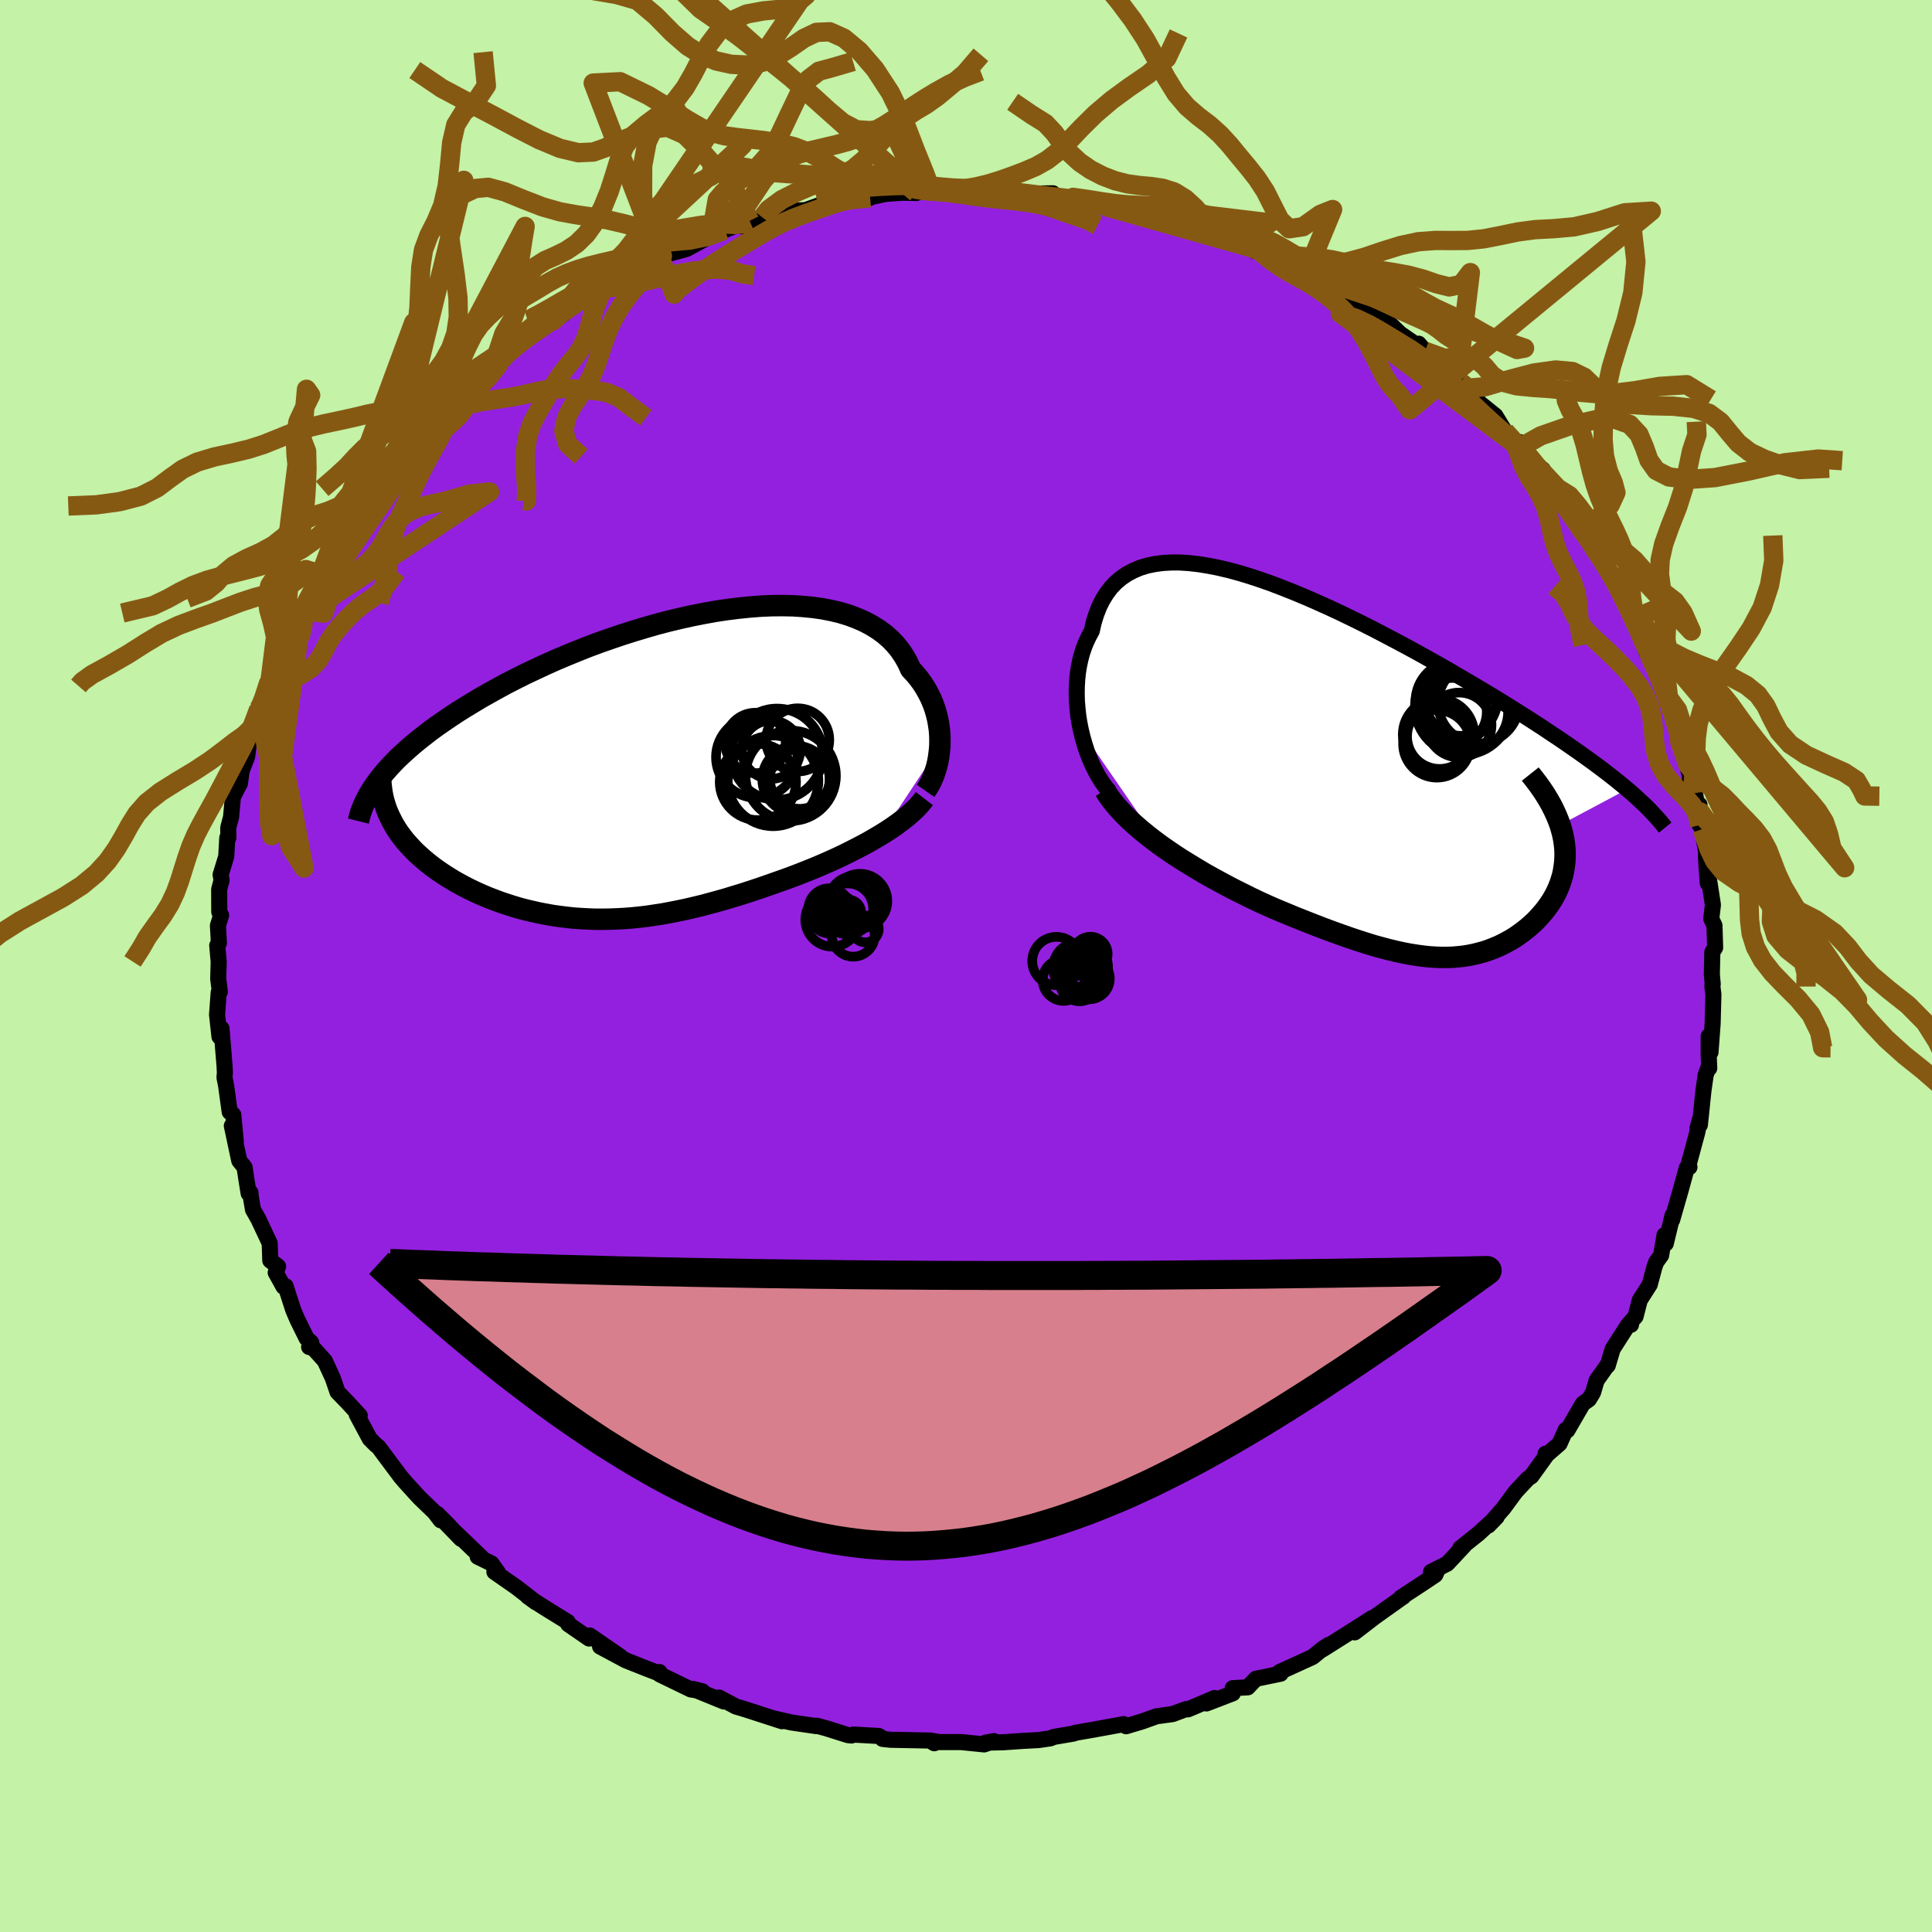 <svg xmlns="http://www.w3.org/2000/svg" width="500" height="500" viewBox="-100 -100 200 200"><defs><clipPath id="c"><path d="m30.45-2.06.01-.56-.01-.56-.04-.56-.08-.56-.1-.57-.14-.56-.16-.55-.2-.55-.23-.54-.27-.53-.29-.52-.33-.51-.36-.49-.39-.47-.43-.46-.31-.69-.37-.65-.42-.63-.48-.59-.53-.55-.58-.51-.64-.47-.69-.43-.73-.39-.79-.35-.83-.31-.87-.27-.92-.22-.96-.19-.99-.14-1.03-.1-1.05-.07-1.09-.02-1.11.01-1.14.05-1.16.09-1.17.12-1.19.15-1.2.18-1.21.22-1.21.24-1.22.27-1.21.29-1.22.32-1.21.35-1.2.36-1.19.38-1.18.4-1.17.41-1.15.43-1.13.45-1.1.45-1.09.46-1.07.48-1.03.48-1.02.48-.98.49-.96.49-.92.5-.9.5-.87.49-.83.5-.81.49-.78.49-.74.49-.72.49-.69.48-.66.48-.63.49-.61.48-.57.47-.55.48-.52.47-.49.46-.46.47-.43.46-.4.45-.38.46-.35.44 1.19 3.78.21.42.22.41.25.41.27.41.29.39.31.4.33.38.35.38.36.38.39.36.4.36.42.36.43.34.45.34.47.33.49.33.51.32.52.32.54.3.56.3.57.29.59.28.6.27.62.26.62.24.64.24.65.22.66.21.67.2.68.18.69.16.7.16.7.13.71.13.72.1.72.09.73.08.74.05.74.04.74.03h.76l.75-.01.77-.03.77-.04.77-.06.78-.08.78-.09.79-.12.8-.12.8-.15.81-.16.81-.17.82-.19.83-.2.83-.22.84-.23.85-.24.85-.26.86-.26.86-.28.87-.29.87-.3.88-.31.88-.31.71-.26.71-.27.71-.28.7-.28.7-.29.69-.3.68-.3.68-.31.66-.32.66-.33.65-.33.63-.33.62-.34.6-.35.59-.35"/></clipPath><clipPath id="b"><path d="m-29.68-4.11-.15-.75-.12-.75-.08-.76-.06-.74-.02-.75.01-.73.04-.72.07-.7.11-.69.14-.67.17-.65.21-.63.24-.6.27-.57.3-.55.2-.89.26-.83.3-.78.36-.72.41-.66.45-.6.51-.54.56-.47.6-.41.66-.35.69-.29.75-.23.78-.16.83-.11.87-.05h.9l.94.06.97.11 1 .16 1.03.2 1.06.25 1.08.29 1.1.33 1.12.37 1.14.4 1.15.44 1.16.46 1.18.49 1.17.51 1.18.53 1.19.55 1.18.57 1.18.58 1.17.59 1.17.61 1.16.61 1.14.61 1.14.62 1.11.62 1.11.62 1.08.62 1.06.62 1.04.61 1.02.6 1 .6.97.59.95.59.93.58.89.56.87.56.85.55.82.55.8.53.78.53.75.52.73.51.7.5.68.49.66.49.62.47.61.47.58.46.55.45.53.44-6.95 3.7.15.51.13.5.1.49.07.49.05.48.02.48-.01.47-.03.47-.06.46-.07.45-.1.45-.13.43-.14.43-.17.42-.19.42-.21.41-.23.4-.26.4-.27.38-.29.38-.32.37-.33.37-.34.35-.36.33-.38.33-.39.31-.41.3-.41.29-.43.27-.45.25-.45.24-.46.22-.48.2-.49.19-.5.17-.51.14-.52.13-.53.11-.55.09-.56.06-.57.05-.59.02h-.6l-.62-.02-.63-.04-.65-.07-.67-.09-.69-.11-.7-.13-.73-.16-.75-.18-.76-.2-.8-.22-.81-.25-.84-.27-.87-.29-.88-.31-.92-.33-.94-.35-.96-.37-.99-.39-1.01-.4-1.03-.43-1.06-.44-.79-.35-.79-.36-.8-.38-.8-.4-.81-.4-.81-.42-.8-.43-.81-.44-.8-.45-.79-.47-.79-.48-.78-.48-.77-.5-.75-.51-.74-.52"/></clipPath><filter id="a"><feTurbulence baseFrequency=".05" numOctaves="3" result="noise" type="noise"/><feDisplacementMap in="SourceGraphic" in2="noise" scale="2"/></filter></defs><rect width="100%" height="100%" x="-100" y="-100" fill="#C4F2A6"/><path fill="#9420DF" stroke="#000" stroke-linejoin="round" stroke-width="1.667" d="m77.21.87.09 1.02-.04.2.11.84-.08 3.04-.22 2.96-.19-1.66v1.89l.06 1.42-.09-.08-.28.79-.23 1.61-.37 3.55-.25.38.22-.85-.24 1.25-.91 3.38.1.21-.27.07-.67 2.43-.85 2.96.04-.45-.7 2.9-.13-.87-.35 2.09-.51.7-.18.5-.49 1.83-1.03 1.61-.44 1.7-.63.7.16.15-.35.09-1.55 2.42-.51 1.71.05-.15-1.2 1.69-.37 1.26-.43.7-.63.45-1.6 2.76-.16-.06-.65 1.44-1.3 1.13-.15-.09.07.2-1.54 2.14-.34.22-1.29 1.38-1.25 1.7-1.56 1.79.86-.89-1.9 1.74-1.88 1.5.39-.25-1.73 1.85-1.68.85.65-.16-.21.47-1.48.99-2.08 1.36.24-.08-.03.01-2.91 2.07-2.08 1.6 1.79-1.48-1.89 1.21-3.25 2.05.65-.48-.57.36-1.09.89-3.36 1.53-.06.03.11.17-2.57.53-.83.88-1.56.09.01.53-2.73 1.05.83-.56-1.86.8-.88.37-.22-.02-1.37.51-1.67.23-1.54.55-1.61.48-.25-.22-.36.07-2.8.51-1.79.31-.25.09-2.01.34-.37.15-1.22.18-1.52.08-2.17.15-1.81.04.88-.16-1.02.34-2.37-.24h-2.99l.2.12.28-.16-.7-.12-4.12-.08-.82-.09.11.01-.49-.31-2.65-.15-.18.1-.37-.04-2.25-.71-.96-.26-.04.04-2.61-.38-1.75-.4.78.27-3.17-1.03-.98-.31-.62-.18-1.74-.93.5.41-3.19-1.3.97.25-1.21-.2-3.22-1.56-.02-.24.14.21-1.61-.62-2.01-.8-2.67-1.43 2.07 1.02-3.15-2.17-.06.32-2.16-1.49-.04-.22-2.33-1.44-1.02-.65-.81-.57.85.62-2.02-1.57-2.27-1.58.38.08-.69-.96-1.42-.69.39.07-3.66-3.51 1.54 1.59-1.28-1.4-1.17-1.18.35.66-.64-.84-1.56-1.5-1.43-1.57-.49-.57-.83-1.11-1.49-2-.28-.22-.62-.62-1.35-2.52.31.11-1.29-1.4-1.01-1.04-.48-1.41-.83-1.81-1.19-1.32-.44-.12.21-.47-.47-.43-.95-1.92-.43-1-.8-2.48-.21.06-.81-1.46.25-.64-.81-.61-.06-1.79-1.18-2.51-.55-.97-.24-1.39-.02-.37-.19.08-.31-1.94-.11-.76-.55-.68-.77-3.62.41 1.62-.26-2.76-.37-.29-.37-2.7-.17-.87.04-.5-.03-.64-.32-3.93-.21.85-.25-2.28.17-2.31.12-.05-.17-1.35.05-1.75-.15-1.71.17-.25-.1-1.8.33-1.07-.19-.35-.01-2.33.25-.95-.1-.57.58-1.88.11-1.95h.11l-.01-1.04.29-1.1.19-2.08.73-1.41.17-1.28.57-1.46.23-1.76.33-.63-.29.93.94-3.51.63-1.01.37-1.62.24-.86 1.01-1.97.27-.87.14-.35.73-1.56.25-.79.88-1.15.13-.25.96-1.61 1-2.48-.2.58.24-.65 2.13-3.45-.26.89 1.64-2.7-1.11 1.3 1.17-1.54 1.48-2.19.02-.12 1.33-1.33 1.51-2.33-.55.92 1.05-1.09.61-1.12 1.64-1.66 1.04-.75.65-.7-.76.35 1.91-1.46.33-.84 1.1-1.12 1.72-1.05 2.27-1.89-.63.47-.7.55 2.83-2.87 1.5-.82-.72.63 2.65-1.68 1.1-.72-.17-.38.99-.52.62-.39 2.63-1.48.27-.22.55-.19.86-.7 3.03-1.28.96-.7.51-.26-.07.14.34-.13 2.17-.59 2.42-1.32 1.54-.63-.16.03 1.58-.59.34.16.8-.56 1.32-.36-.06.26 2.93-.95 1.58-.05 1.31-.47 1.95-.58-.39.19 1.25-.25 2.58-.17-.41.02 2.05-.43 1.71-.12 1.45.03-.06-.39 1.15.25.45-.04 1.97-.06 1.47-.06 1.46-.23 1.91.22-.1-.02 1.22-.03 1.78.43L9-79.99l.05.12-.6-.07 1.71.38.93-.01 2 .24.94.37 1.62-.02 2.52.89-.33-.23.07.29 2.41.26 2.56.75-.1.38 1.6-.02.65.71 1.12.33.09-.05 3.21 1.22.43.43.42-.04 1.5.98 1.69.86.01-.16 1.78.71-.12.13 1.87 1.2 2.4 1.27-.5.07.6.08 2.12.89.7.44 1.61 1.18.97.94 1.46 1.01.76.51-.29-.47.66.78 1.83 1.79.92.91.92.48.36.8 1.5 1.22-.16-.07 1.91 1.54.98 1.6 1.03.94.51.78.01-.58 1.78 2.48.59.34.26.64.45.79 1.98 2.53.33.7.95 1.12-.31-.25.62 1.12 2.2 3.27-.52-.85.47.82 1.35 1.61.03.98.66 1.17 1.07 1.75-.48-.67.99 1.86.67 2.3.63.9.88 2.27.1-.76.78 3.14-.38-1.2.85 1.88.6 2.83.05-.6-.06.77 1.1 3.67-.06.53.55 1.19.33 1.85.14-.65.03 2.12.44.38-.19.03.58 3.37-.2-.62.19 2.84.07-.79.47 3.04-.17 1.44.33.7.07 2.29-.29.46-.05 2.31.09 1.02" filter="url(#a)"/><path fill="#fff" d="m-29.68-4.11-.15-.75-.12-.75-.08-.76-.06-.74-.02-.75.01-.73.04-.72.07-.7.11-.69.14-.67.17-.65.21-.63.24-.6.27-.57.3-.55.2-.89.26-.83.3-.78.36-.72.41-.66.45-.6.51-.54.56-.47.6-.41.66-.35.69-.29.75-.23.78-.16.83-.11.87-.05h.9l.94.06.97.11 1 .16 1.03.2 1.06.25 1.08.29 1.1.33 1.12.37 1.14.4 1.15.44 1.16.46 1.18.49 1.17.51 1.18.53 1.19.55 1.18.57 1.18.58 1.17.59 1.17.61 1.16.61 1.14.61 1.14.62 1.11.62 1.11.62 1.08.62 1.06.62 1.04.61 1.02.6 1 .6.97.59.95.59.93.58.89.56.87.56.85.55.82.55.8.53.78.53.75.52.73.51.7.5.68.49.66.49.62.47.61.47.58.46.55.45.53.44-6.95 3.7.15.51.13.5.1.49.07.49.05.48.02.48-.01.47-.03.47-.06.46-.07.45-.1.45-.13.43-.14.43-.17.42-.19.42-.21.41-.23.4-.26.4-.27.38-.29.38-.32.37-.33.37-.34.35-.36.33-.38.33-.39.31-.41.3-.41.29-.43.27-.45.25-.45.24-.46.22-.48.2-.49.19-.5.17-.51.14-.52.13-.53.11-.55.09-.56.06-.57.05-.59.02h-.6l-.62-.02-.63-.04-.65-.07-.67-.09-.69-.11-.7-.13-.73-.16-.75-.18-.76-.2-.8-.22-.81-.25-.84-.27-.87-.29-.88-.31-.92-.33-.94-.35-.96-.37-.99-.39-1.01-.4-1.03-.43-1.06-.44-.79-.35-.79-.36-.8-.38-.8-.4-.81-.4-.81-.42-.8-.43-.81-.44-.8-.45-.79-.47-.79-.48-.78-.48-.77-.5-.75-.51-.74-.52" filter="url(#a)" transform="translate(41.57 -20.31)"/><path fill="#fff" d="m30.45-2.06.01-.56-.01-.56-.04-.56-.08-.56-.1-.57-.14-.56-.16-.55-.2-.55-.23-.54-.27-.53-.29-.52-.33-.51-.36-.49-.39-.47-.43-.46-.31-.69-.37-.65-.42-.63-.48-.59-.53-.55-.58-.51-.64-.47-.69-.43-.73-.39-.79-.35-.83-.31-.87-.27-.92-.22-.96-.19-.99-.14-1.03-.1-1.05-.07-1.09-.02-1.11.01-1.14.05-1.16.09-1.17.12-1.19.15-1.2.18-1.21.22-1.21.24-1.22.27-1.21.29-1.22.32-1.21.35-1.2.36-1.19.38-1.18.4-1.17.41-1.15.43-1.13.45-1.1.45-1.09.46-1.07.48-1.03.48-1.02.48-.98.49-.96.49-.92.5-.9.5-.87.49-.83.5-.81.49-.78.49-.74.49-.72.49-.69.48-.66.48-.63.49-.61.48-.57.47-.55.48-.52.47-.49.46-.46.47-.43.46-.4.45-.38.46-.35.44 1.19 3.78.21.42.22.41.25.41.27.41.29.39.31.4.33.38.35.38.36.38.39.36.4.36.42.36.43.34.45.34.47.33.49.33.51.32.52.32.54.3.56.3.57.29.59.28.6.27.62.26.62.24.64.24.65.22.66.21.67.2.68.18.69.16.7.16.7.13.71.13.72.1.72.09.73.08.74.05.74.04.74.03h.76l.75-.01.77-.03.77-.04.77-.06.78-.08.78-.09.79-.12.8-.12.8-.15.81-.16.81-.17.82-.19.83-.2.83-.22.84-.23.85-.24.85-.26.86-.26.86-.28.87-.29.87-.3.88-.31.88-.31.71-.26.71-.27.71-.28.7-.28.7-.29.69-.3.68-.3.68-.31.66-.32.66-.33.65-.33.63-.33.62-.34.6-.35.59-.35" filter="url(#a)" transform="translate(-33.16 -20.68)"/><g fill="none" stroke="#000" transform="translate(41.57 -20.31)"><path stroke-linejoin="round" stroke-width="1.667" d="m-26.68 2.31-.41-.48-.39-.54-.36-.57-.34-.62-.32-.64-.29-.68-.27-.7-.23-.72-.21-.73-.18-.74-.15-.75-.12-.75-.08-.76-.06-.74-.02-.75.01-.73.04-.72.07-.7.11-.69.14-.67.17-.65.21-.63.24-.6.27-.57.3-.55.2-.89.26-.83.3-.78.36-.72.41-.66.45-.6.51-.54.56-.47.6-.41.66-.35.69-.29.75-.23.78-.16.83-.11.87-.05h.9l.94.06.97.11 1 .16 1.03.2 1.06.25 1.08.29 1.1.33 1.12.37 1.14.4 1.15.44 1.16.46 1.18.49 1.17.51 1.18.53 1.19.55 1.18.57 1.18.58 1.17.59 1.17.61 1.16.61 1.14.61 1.14.62 1.11.62 1.11.62 1.08.62 1.06.62 1.04.61 1.02.6 1 .6.97.59.95.59.93.58.89.56.87.56.85.55.82.55.8.53.78.53.75.52.73.51.7.5.68.49.66.49.62.47.61.47.58.46.55.45.53.44.5.43.48.43.45.42.43.4.4.4.38.4.35.38.34.38.31.37.29.36" filter="url(#a)"/><path stroke-linejoin="round" stroke-width="2.222" d="m-27.2 2.11.38.6.44.59.49.59.53.58.56.57.61.56.64.56.67.55.69.54.71.53.74.52.75.51.77.5.78.48.79.48.79.47.8.45.81.44.8.43.81.42.81.4.8.4.8.38.79.36.79.35 1.06.44 1.03.43 1.01.4.99.39.96.37.94.35.92.33.88.31.87.29.84.27.81.25.8.22.76.2.75.18.73.16.7.13.69.11.67.09.65.07.63.04.62.02h.6l.59-.02.57-.05.56-.06.55-.09.53-.11.52-.13.51-.14.5-.17.49-.19.48-.2.46-.22.45-.24.45-.25.43-.27.41-.29.41-.3.39-.31.38-.33.36-.33.34-.35.33-.37.32-.37.29-.38.27-.38.26-.4.23-.4.21-.41.19-.42.17-.42.14-.43.13-.43.1-.45.07-.45.06-.46.03-.47.01-.47-.02-.48-.05-.48-.07-.49-.1-.49-.13-.5-.15-.51-.19-.51-.21-.51-.24-.52-.26-.52-.3-.53-.32-.53-.35-.53-.38-.54-.41-.54-.43-.54" filter="url(#a)"/><circle cx="10.386" cy="-6.014" r="4.168" clip-path="url(#b)" filter="url(#a)"/><circle cx="7.171" cy="-2.684" r="3.492" clip-path="url(#b)" filter="url(#a)"/><circle cx="7.456" cy="-3.459" r="3.37" clip-path="url(#b)" filter="url(#a)"/><circle cx="9.886" cy="-6.534" r="4.978" clip-path="url(#b)" filter="url(#a)"/><circle cx="9.681" cy="-7.269" r="3.756" clip-path="url(#b)" filter="url(#a)"/><circle cx="11.491" cy="-6.914" r="4.186" clip-path="url(#b)" filter="url(#a)"/><circle cx="9.131" cy="-7.094" r="4.162" clip-path="url(#b)" filter="url(#a)"/><circle cx="9.476" cy="-4.639" r="3.356" clip-path="url(#b)" filter="url(#a)"/><circle cx="7.341" cy="-3.654" r="3.694" clip-path="url(#b)" filter="url(#a)"/><circle cx="8.821" cy="-5.989" r="3.522" clip-path="url(#b)" filter="url(#a)"/></g><g fill="none" stroke="#000" transform="translate(-33.16 -20.68)"><path stroke-linejoin="round" stroke-width="2.222" d="m28.97 2.55.23-.33.22-.38.2-.41.19-.43.16-.47.15-.48.12-.51.09-.52.07-.54.05-.54.01-.56-.01-.56-.04-.56-.08-.56-.1-.57-.14-.56-.16-.55-.2-.55-.23-.54-.27-.53-.29-.52-.33-.51-.36-.49-.39-.47-.43-.46-.31-.69-.37-.65-.42-.63-.48-.59-.53-.55-.58-.51-.64-.47-.69-.43-.73-.39-.79-.35-.83-.31-.87-.27-.92-.22-.96-.19-.99-.14-1.03-.1-1.05-.07-1.09-.02-1.11.01-1.14.05-1.16.09-1.17.12-1.19.15-1.2.18-1.21.22-1.21.24-1.22.27-1.21.29-1.22.32-1.21.35-1.2.36-1.19.38-1.18.4-1.17.41-1.15.43-1.13.45-1.1.45-1.09.46-1.07.48-1.03.48-1.02.48-.98.49-.96.49-.92.5-.9.5-.87.49-.83.5-.81.49-.78.49-.74.49-.72.49-.69.48-.66.48-.63.49-.61.48-.57.47-.55.48-.52.47-.49.46-.46.47-.43.46-.4.45-.38.46-.35.44-.32.45-.3.43-.27.44-.24.43-.21.42-.2.42-.16.41-.15.41-.11.41-.1.4" filter="url(#a)"/><path stroke-linejoin="round" stroke-width="2.222" d="m28.85 3.35-.3.39-.33.38-.38.39-.41.37-.44.38-.47.37-.5.37-.52.37-.55.36-.56.35-.59.35-.6.35-.62.34-.63.33-.65.33-.66.33-.66.32-.68.31-.68.3-.69.3-.7.29-.7.28-.71.28-.71.27-.71.26-.88.31-.88.31-.87.3-.87.29-.86.28-.86.26-.85.26-.85.24-.84.23-.83.22-.83.2-.82.19-.81.17-.81.16-.8.15-.8.12-.79.12-.78.09-.78.08-.77.06-.77.04-.77.03-.75.01h-.76l-.74-.03-.74-.04-.74-.05-.73-.08-.72-.09-.72-.1-.71-.13-.7-.13-.7-.16-.69-.16-.68-.18-.67-.2-.66-.21-.65-.22-.64-.24-.62-.24-.62-.26-.6-.27-.59-.28-.57-.29-.56-.3-.54-.3-.52-.32-.51-.32-.49-.33-.47-.33-.45-.34-.43-.34-.42-.36-.4-.36-.39-.36-.36-.38-.35-.38-.33-.38-.31-.4-.29-.39-.27-.41-.25-.41-.22-.41-.21-.42-.19-.42-.17-.42-.14-.43-.13-.44-.1-.43-.08-.44-.06-.45-.05-.44-.02-.45V.87" filter="url(#a)"/><circle cx="11.366" cy="-2.41" r="3.13" clip-path="url(#c)" filter="url(#a)"/><circle cx="15.561" cy="1.37" r="3.484" clip-path="url(#c)" filter="url(#a)"/><circle cx="15.736" cy="-2.725" r="3.272" clip-path="url(#c)" filter="url(#a)"/><circle cx="15.956" cy="1.31" r="3.102" clip-path="url(#c)" filter="url(#a)"/><circle cx="11.616" cy="1.63" r="3.95" clip-path="url(#c)" filter="url(#a)"/><circle cx="13.186" cy="1.515" r="4.692" clip-path="url(#c)" filter="url(#a)"/><circle cx="11.496" cy="-.94" r="4.214" clip-path="url(#c)" filter="url(#a)"/><circle cx="12.981" cy="-1.71" r="3.024" clip-path="url(#c)" filter="url(#a)"/><circle cx="15.011" cy=".985" r="4.68" clip-path="url(#c)" filter="url(#a)"/><circle cx="13.601" cy="-1.245" r="4.724" clip-path="url(#c)" filter="url(#a)"/></g><g fill="none" stroke="#865913" stroke-linejoin="round" stroke-width="2"><path d="m104.1 15.35-1.79-1.08-.69-.97-.99-1.16-1.55-1.35-1.94-1.55-1.9-1.71-1.62-1.74-1.4-1.66-1.51-1.54-1.81-1.44-2.01-1.4-1.82-1.42-1.23-1.45-.47-1.49.07-1.51.07-1.46-.5-1.34-1.33-1.16-1.94-1.02-2-1.09-1.53-1.98" filter="url(#a)"/><path d="m76.21-14.17.71 2.07.59 1.23.91 1.11 1.65 1.14 2.44 1.21 2.82 1.28 2.62 1.33 1.98 1.4 1.35 1.43 1.11 1.46L93.72.95l1.78 1.5 2.02 1.6 1.77 1.79 1.22 1.93.88 1.79.99 1.3.67 1.42M22-96.54l-1.21 2.57-1.93 1.66-1.96 1.34-1.83 1.34-1.68 1.43-1.47 1.45-1.28 1.35-1.14 1.12-1.11.86-1.17.66-1.25.53-1.27.48-1.23.43-1.16.36-1.21.29-1.33.23-1.39.18-1.97.06-.7-1.91-.9-2.22-1.19-3.09-1.44-2.97-1.59-2.44-1.64-1.9-1.59-1.32-1.47-.66-1.37.06-1.3.62-1.32.92-1.42.9-1.53.65-1.61.29-1.63-.07-1.57-.35-1.49-.61-1.48-.93-1.57-1.37-1.73-1.76-1.89-1.59-2.12-.61-3.24-.55" filter="url(#a)"/><path d="m-3.59-80.2-.6-.36-.73-.31-.87-.09-1.07-.02-1.19-.02-1.25-.02-1.24-.05-1.22-.12-1.22-.2-1.25-.24-1.3-.21-1.38-.11-1.48-.07-1.54-.12-1.51-.24-1.38-.28-1.16-.17-.98.04-.97.07-1.35.04" filter="url(#a)"/><path d="m-5.19-80.41-.68-2.48-1.35-2.88-1.41-.85-1.35.14-1.37-.09-1.41-.74-1.45-1.22-1.51-1.38-1.62-1.41-1.83-1.48-2.07-1.65-2.21-1.73-2.14-1.57-1.88-1.3-1.85-1.81-2.14-3 26.27 23.45.97.15 1.08.08 1.25.11 1.32.17 1.3.19 1.22.16 1.18.14 1.18.12 1.19.13 1.16.16 1.04.19.9.23.82.27.88.32 1.05.36 1.2.4 1.07.56m-18.75-3.35-1.61-1.39-1.54-.76-1.32.28-1.23.3-1.26-.21-1.32-.72-1.39-.9-1.46-.81-1.53-.58-1.58-.39-1.56-.25-1.48-.17-1.35-.15-1.23-.17-1.18-.31-1.24-.52-1.41-.81-1.75-1.12-2.3-1.41-2.93-1.43-2.79.14 8.38 21.85.24-.39.41-.3.75-.58 1.04-.76 1.15-.8 1.11-.72.99-.63.88-.54.81-.49.81-.49.87-.52.99-.56 1.12-.57 1.26-.54 1.31-.49 1.27-.44 1.13-.39 1.03-.33 1.2-.24 1.91-.19" filter="url(#a)"/><path d="m1.54-94.33-1.63 1.9-1.55 1.33-1.34 1.11-1.14.81-1.01.6-1 .65-1.04.88-1.1 1.13-1.13 1.25-1.13 1.19-1.13.95-1.11.64-1.1.42-1.13.35-1.22.45-1.37.59-1.48.75-1.37 1.01-.64.82m-1.32.36-2.1-4.29-1.16-.97-1.62-1.83-1.85-1.82-1.75-.78-1.57.18-1.42.5-1.28.49-1.13.46-1.08.51-1.22.43-1.55.07-1.89-.45-2.14-.89-2.28-1.17-2.44-1.31-2.65-1.39-2.73-1.45-2.8-1.9m34.66 15.61-.71.31-.79.07-.98-.04h-1.19l-1.33.12-1.37.23-1.33.22-1.26.1-1.27-.09-1.34-.26-1.48-.37-1.57-.37-1.63-.3-1.65-.24-1.72-.31-1.83-.52-1.96-.76-1.93-.79-1.71-.47-1.38.13-1.28.61-1.43.42-.87-.7M60.95-39.3l.87.76.65 1.05.51 1.08.59.97.74.87.88.85.96.88.99.95.96.98.87.99.75.99.59 1 .43 1.04.26 1.09.15 1.16.1 1.22.17 1.26.38 1.27.68 1.21.93 1.13.98 1 .77.89.51.82.29 1.26" filter="url(#a)"/><path d="M1.51-92.62-.12-92l-1.56.71-1.36.76-1.15.69-1.04.67-1.04.7-1.1.76-1.17.74-1.22.67-1.24.53-1.23.42-1.23.33-1.24.29-1.28.3-1.32.38-1.33.58-1.26.89-1.1 1.24-.93 1.4-.8 1.2-.82.63-.91-.04-.82-.11.31 2.08m0 0-1.74.64-1.86.39-1.54.14-1.12.11-.87.25-.87.39-1.02.43-1.18.41-1.29.34-1.29.3-1.25.31-1.2.36-1.14.42-1.04.47-.92.51-.91.56-1.23.73-2.05 1.25" filter="url(#a)"/><path d="m-11.69-93.63-2.16.63-1.37.37-1.06.81-1.01 1.55-1.04 2.17-1.09 2.31-1.14 1.93-1.14 1.29-1.05.78-.9.59-.78.57-.71.56-.61.73-.29 1.67-.46 2.12m-4.59 1.91-.27.01-.38.1-.71.33-1.02.5-1.2.55-1.21.54-1.16.5-1.11.48-1.08.49-1.04.5-.97.5-.91.52-.91.53-1.04.58-1.05.55-.25.08" filter="url(#a)"/><path d="m-39.83-52.75-1.41-1.28-.39-1.38.29-1.38.6-1.16.7-1 .66-.99.58-1.03.47-1.14.43-1.24.42-1.3.5-1.29.59-1.22.69-1.15.8-1.11.92-1.11 1-1.07.91-.96.55-.68.09-.27-1.4.82-2.13.98-1.26.66-.97.54-.96.55-.99.59-.96.6-.9.6-.87.6-.88.62-.93.65-.99.69-1.03.75-1.04.82-.88.77-.38.41.36-.23" filter="url(#a)"/><path d="m-36.72-70.71 1.3-.94 1.34-1.15.72-1.64.07-2.45-.19-3.01.01-2.96.46-2.44.85-1.8 1.07-1.36 1.06-1.2.95-1.25.82-1.42.79-1.53.85-1.54 1.05-1.39 1.31-1.07 1.55-.69 1.72-.32 1.69-.16 1.49-.4 1.25-1.06 1.31-1.9 2.04-3.4-24.06 35.27-.58 1.01-.66 1.59-.44 1.61-.4 1.35-.52 1.07-.66.9-.74.89-.73.95-.67 1.03-.62 1.03-.58.99-.55.95-.52 1.02-.43 1.26-.25 1.62v1.91l.14 1.89-.03 1.31-.24-.04" filter="url(#a)"/><path d="m-21.93-71.48-1.17-.16-1.18-.36-1.4-.15-1.48.08-1.33.18-1.09.2-.91.18-.89.19-1.01.24-1.2.27-1.3.26-1.26.21-1.12.2-1.13.39-1.77.93m-1.61.91-.34.52-.93.7-1.07.73-1.05.73-1 .76-.92.75-.87.75-.86.75-.91.78-.96.84-.96.87-.93.87-.83.82-.76.77-.71.73-.73.77-.81.85-.87.94-.81.91-.57.6.02-.21" filter="url(#a)"/><path d="m-41.61-67.53.09-.63.46-.96.79-.97.97-.79 1.05-.68 1.07-.69 1.04-.83.96-.98.84-1.1.73-1.14.7-1.11.78-1.01.97-.88 1.16-.74 1.26-.62 1.23-.54 1.07-.53.87-.6.73-.75.73-.93.99-.98-19.59 18.18-1.91.56-1.03.65-.96.79-.93.78-.91.68-.95.64-1.02.68-1.06.74-1.06.79-1.02.77-.95.73-.9.68-.88.66-.91.67-.99.68-1.05.67-1.07.65-1.03.65-.93.75-.89.89-.92 1-1.07.99-1.5 1.3M75.79-16.05l.26.13.48.7.81.81.99.9.91 1.01.72 1.1.53 1.18.36 1.25.18 1.34.04 1.4.04 1.44.17 1.43.44 1.4.73 1.35L83.47.7l1.26 1.31 1.41 1.4 1.33 1.61.9 1.83.31 1.61.82.01" filter="url(#a)"/><path d="m-48.97-62.07 1.13-3.39.97-1.62.55-1.58.44-1.57.57-1.29.77-.9.96-.61 1.09-.48 1.12-.55 1.07-.72 1-.98.9-1.26.8-1.52.68-1.68.55-1.71.48-1.57.55-1.33.87-1.15 1.38-1.16 1.82-1.35 1.94-1.03m-31.42 51.91.64-2.34.25-1.32.13-1.05.15-1.05.24-1.1.38-1.15.49-1.15.53-1.12.52-1.11.51-1.08.51-1.06.54-1.04.58-1.03.56-1.01.52-.99.5-.95.54-.92.69-.88.89-.91 1.08-.99 1.14-1.16.92-1.18.17-.42.28-.47 1.02-1.15 1.04-1.06.99-.86.97-.71.95-.61.9-.57.88-.59.89-.63.92-.69.93-.7.9-.67.92-.67 1.19-.83 2.03-1.26" filter="url(#a)"/><path d="m-48.27-62.62-.25.26-1.07.94-1.16 1.11-1.04 1.06-.89.93-.75.8-.65.72-.63.71-.66.8-.72.91-.72.99-.65.96-.49.83-.38.77-.76 1.38m142.61 4.89.1 2.59-.44 2.55-.76 2.32-1.15 2.16-1.33 1.99-1.27 1.8-1.06 1.64-.83 1.56-.61 1.5-.39 1.43-.18 1.4-.06 1.45-.11 1.58-.14 1.52.17 1.17M-54.21-57.08l-2.54-1.03-1.7.34-1.81.31-1.65.32-1.49.36-1.51.33-1.61.34-1.65.4-1.57.52-1.49.6-1.46.59-1.57.5-1.72.41-1.82.39-1.77.53-1.54.75-1.31.94-1.32.99-1.68.85-2.19.57-2.42.33-2.9.12" filter="url(#a)"/><path d="m-54.21-57.08.12-.1.98-.43 1.33-.44 1.52-.35 1.55-.25 1.43-.21 1.23-.22 1.1-.26 1.12-.25 1.23-.15 1.36-.03 1.4.08 1.37.11 1.27.2 1.28.54 1.47 1.12 1.32.96m-21.73.38-.18-1.01.11-.84.56-.87.74-1.08.76-1.29.68-1.4.61-1.34.59-1.17.68-.97.81-.86.93-.86.9-1.03.74-1.32.52-1.61.32-1.7.22-1.46.23-1.37-11.9 22.59.15-2.41.59-1.14.28-1.03.27-1 .54-.93.78-.97.84-1.15.75-1.36.53-1.52.25-1.7-.03-1.97-.29-2.43-.43-2.89-.38-2.93.12-2.24 1.58-1.69-7.21 29.57.78-1.24.72-1.36.63-1.36.24-1.51-.16-1.75-.26-1.84-.08-1.78.19-1.73.29-1.81.22-2.01.09-2.13.1-2.06.28-1.79.56-1.51.73-1.43.69-1.64.47-2.02.26-2.28.21-2.23.42-1.83.81-1.31 1.22-1.05 1.14-1.7-.34-3.47m-11.5 45.58-.75.48-1.08.8-.91.74-.8.69-.81.73-.87.81-.97.84-1.13.79-1.31.7-1.51.6-1.67.52-1.78.46-1.79.45-1.68.47-1.5.56-1.3.64-1.26.7-1.57.75-3.16.75" filter="url(#a)"/><path d="m-80.63-38.06 1.95-.75 1.07-.87.79-.93 1.01-.84 1.33-.72 1.47-.66 1.33-.73 1.09-.86.98-.91 1.06-.8 1.24-.55 1.27-.4 1.1-.47 1.01-.67 1.31-.62 1.13-.18-2.67 3.85-.45-2.66 1.04-1.29 1.04-1.06.72-1.16.44-1.26.3-1.28.35-1.22.53-1.13.67-1.08.65-1.1.44-1.15.19-1.24.04-1.35.13-1.42.44-1.39.46-1.65-9.63 26.05-1.54-.48-.82 1-1.2.9-1.59.56-1.65.43-1.51.49-1.43.55-1.5.58-1.69.6-1.78.67-1.76.83-1.7 1.02-1.77 1.13-1.95 1.13-1.81.99-.99.72-.39.45" filter="url(#a)"/><path d="m-67.6-38.66.59-1.51.4-.92.54-.99.62-1.06.59-1.05.53-.99.49-.98.53-.99.6-1.03.68-1.06.72-1.05.72-1.01.7-.96.68-.92.7-.95.79-1.03.88-1.11.91-1.04.67-.88 3.5.24-.62.87-.69.68-.64.56-.72.61-.84.69-.91.76-.9.78-.87.79-.82.83-.8.88-.78.94-.75.98-.72 1-.68.97-.64.93-.63.91-.66.92-.69.95-.67 1.01-.61 1.01-.53 1.06-.61 1.28-1.02 1.49-.05.65-.02 1.03-.23 1.02-.44.94-.52.93-.51 1.01-.47 1.11-.41 1.22-.36 1.29-.29 1.32-.2 1.29-.1 1.24-.01 1.18.01 1.17v1.2l-.02 1.29v1.38l.03 1.47.05 1.49.23 1.34 3.18-23.32 2.19.28.43-1.22.48-1.14.83-.83 1.04-.71 1.03-.72.9-.76.73-.8.6-.86.52-.93.57-.96.75-.89 1.01-.72 1.21-.49 1.29-.32 1.2-.26 1.12-.31 1.33-.4 2.14-.24-20.25 13.43.66-.92.58-.98.58-1.1.58-1.11.57-1.07.61-1.05.62-1.04.62-1 .61-.95.6-.94.63-.94.68-.98.72-1 .75-1.01.75-.97.73-.93.73-.88.76-.89.85-.95.97-1.02.98-.95.78-.75-16.48 24.13-.22-.93-.76-1.55-.32-1.38.27-1.13.53-1.06.53-1.13.44-1.21.36-1.27.29-1.33.24-1.37.18-1.37.11-1.39.01-1.44-.13-1.57-.19-1.75-.08-1.82.28-1.7.68-1.47.63-1.27-.43-.61-2.42 26.75-.8-1.18-.29-1.32-.4-1.44-.17-1.35.28-1.17.67-1.02.81-.97.75-1.02.57-1.15.39-1.28.26-1.34.17-1.31.11-1.25.07-1.28.05-1.48-.04-1.78-.62-1.61-3.09 24.79-.16 1.07-.23 1.36-.21 1.44-.07 1.35.06 1.21.16 1.14.34 1.21.53 1.34.66 1.46.58 1.49.31 1.41v1.26l-.11 1.06.14.93.61.93.83 1.31-3.68-19.11-.48 1.48-.57 1.46-.52 1.26-.47 1.06-.48 1.01-.56 1.07-.61 1.15-.64 1.22-.66 1.26-.66 1.24-.67 1.2-.63 1.15-.58 1.13-.49 1.14-.41 1.17-.38 1.2-.38 1.22-.44 1.21-.56 1.2-.72 1.17-.83 1.14-.79 1.12-.65 1.14-.89 1.38" filter="url(#a)"/><path d="m-73.21-26.62.65-1.04.93-.98 1.33-.79 1.4-.69 1.12-.72.75-.8.5-.87.44-.87.53-.85.66-.82.75-.83.82-.81.87-.73.94-.63 1.1-.84 1.49-1.95m-14.28 14.22-.72 1.97-.8.77-.98.69-1.13.88-1.36 1.02-1.65 1.09-1.82 1.09-1.73 1.09-1.41 1.11-1.01 1.14-.74 1.18-.67 1.22-.73 1.24-.9 1.27-1.15 1.26-1.52 1.26-1.93 1.23-2.23 1.22-2.25 1.23-2.04 1.3-1.8 1.42-1.45 1.65.37 2.06M73.87-23.29l.86 2.49 1.14 1.37 1.33.96 1.09.84.82.82.77.83.85.86.88.93.78 1.03.61 1.13.47 1.22.5 1.31.65 1.37.84 1.41.88 1.45.74 1.47.56 1.49.52 1.47.75 1.39 1.05 1.19 1.08.93 1.25.83-18.42-26.79-.03-.55-.22-.81-.33-1.07-.37-1.1-.37-1.06-.4-1.05-.45-1.09-.5-1.16-.53-1.22-.55-1.24-.54-1.22-.53-1.15-.52-1.09-.52-1.06-.53-1.04-.55-1-.56-.96-.58-.93-.67-1.01-.86-1.32-.9-1.46" filter="url(#a)"/><path d="m72.43-28.17 1.22 1.66.47 1.49.51 1.23.66 1.2.67 1.26.59 1.25.5 1.18.46 1.08.46.99.49.94.52.94.51.97.49 1.05.47 1.11.49 1.18.57 1.25.68 1.31.82 1.37.94 1.42.98 1.44.91 1.47.72 1.51.4 1.57v1.43" filter="url(#a)"/><path d="m72.81-26.97-.23-2.08-.25-1.32-.01-1.5.12-1.67.08-1.66-.07-1.5-.22-1.32-.27-1.25-.17-1.31.07-1.46.37-1.66.66-1.84.77-1.95.63-1.98.42-1.95.4-1.9.56-1.69-.07-1.34m-13.55-3.11.1.94.39.93.59 1.04.53 1.18.41 1.32.34 1.43.35 1.46.38 1.38.44 1.26.49 1.16.52 1.09.54 1.09.5 1.09.44 1.11.35 1.17.24 1.23.14 1.29.12 1.27.18 1.09.26.88.39 1.23" filter="url(#a)"/><path d="m69.24-36.01 2.37-1.01.65 1.09.08 1.7.35 1.55.86 1.19 1.23.89 1.32.78 1.18.81.99.93.85 1.05.81 1.14.87 1.2.94 1.23 1 1.24 1.01 1.19.99 1.11.93 1.03.86.95.84.92.79.96.69 1.1.44 1.29.35 1.49 1.32 2.01-21.72-25.84.62-.12.55 1.14.97 1.27 1.39 1.05 1.6.82 1.65.69 1.67.65 1.63.67 1.47.79 1.18.96.83 1.16.63 1.31.73 1.37 1.15 1.3L87-21.82l2.03.94 1.88.83 1.26.83.52.89.35.73 1.51.02M68.97-76.29l.38 3.38-.32 3.21-.71 2.9-.84 2.58-.69 2.29-.44 2.03-.24 1.86-.13 1.79-.03 1.78.15 1.7.39 1.51.52 1.23.27 1.02-.6 1.3-2.7 2.95-3.57-5.22 2.06 1.28.9 1.08.63.85.63.82.74.85.9.82 1.01.75 1 .73.92.78.78.89.73.96.79.9.92.77.98.76.83 1.17.85 1.9-15.97-17.08-1.19-1.45-.74-.71-.77-.67-.9-.77-.98-.86-.96-.88-.91-.86-.85-.84-.84-.83-.85-.81-.86-.81-.85-.77-.83-.7-.81-.61-.81-.55-.88-.54-.98-.6-1.11-.67-1.21-.69-1.33-.64-1.7-.55 18.57 13.91 2.18-1.23 3.06-1.07 2.58-.59 2.05-.06 1.51.53.97 1.04.56 1.34.47 1.33.75 1.06 1.31.67 2.02.26 2.75-.19 3.45-.67 3.83-.87 3.4-.38 2.5.17" filter="url(#a)"/><path d="m55.78-55.37.74.82.45.78.35.96.39 1.06.52 1.03.64 1 .62 1.06.52 1.16.36 1.25.28 1.26.29 1.19.38 1.09.49 1.01.52.98.46.98.34 1.03.2 1.15.1 1.3.11 1.43.36 1.59M51.19-60.46l.78.64 1.73-.14 2.46-.73 2.6-.69 2.28-.32 1.74.16 1.21.59.89.86.9.9 1.24.69 1.73.37 2.15.13 2.29.05 2.1.22 1.65.53 1.17.87.89 1.1.94 1.11 1.21.94 1.49.71 1.64.58 2.03.5 3.04-.14" filter="url(#a)"/><path d="m47.52-63.64 1.97.72 1.94-.08 1.39.19.86.73.77.92 1.07.71 1.49.39 1.74.17 1.76.12 1.61.17 1.53.21 1.6.14 1.86-.04 2.17-.27L71.8-60l2.8-.18 2.5 1.54m-65.92-47.15 1.65 2.34 1.52 1.78 1.49 1.83 1.42 1.89 1.29 1.97 1.12 2.03 1.03 1.96 1.05 1.7 1.12 1.32 1.18 1.02 1.17.89 1.08.97.99 1.08.95 1.16.95 1.14.93 1.18.86 1.31.76 1.51.75 1.48.97.91 1.43-.21 1.8-1.28 1.26-.5-2.79 6.77 22.66 7.58-.77.14-.98-.45-1.12-.52-1.15-.59-1.14-.65-1.09-.62-1.03-.54-1.01-.46-1-.47-1.02-.56-1.08-.62-1.17-.6-1.25-.51-1.27-.41-1.23-.35-1.17-.34-1.22-.3-1.35-.24-1.4-.22-1.25-.3-1.62.19" filter="url(#a)"/><path d="m31.8-73.08 1.23.44 1.02.14 1.16-.02 1.34-.06 1.46-.09 1.59-.25 1.72-.47 1.82-.62 1.87-.58 1.83-.39 1.75-.13 1.68.01 1.66-.01 1.68-.17 1.74-.34 1.77-.37 1.82-.24 1.91-.1 2.11-.19 2.45-.56 2.77-.89 2.76-.17-25 20.56-1.01-1.45-.65-.69-.49-.58-.48-.78-.54-1.06-.61-1.23-.68-1.26-.73-1.18-.77-1.04-.8-.91-.84-.82-.9-.76-.97-.7-1.01-.64-.98-.55-.93-.51-.92-.56-1.05-.73-1.28-1.03-4.06-1.61-.34-.27-.6-.68-.74-.89-.85-.99-1-.92-1.13-.7-1.21-.39-1.22-.18-1.22-.11-1.24-.17-1.26-.32-1.28-.49-1.24-.64-1.15-.79-1-.92-.83-1.02-.76-1.06-.94-1.01-1.47-.92-1.93-1.32" filter="url(#a)"/><path d="m26.24-75.67 2.44.16 1.35.27 1 .53.97.57 1.05.42 1.14.22 1.21.1 1.26.11 1.26.19 1.24.28 1.22.31 1.25.28 1.31.23 1.4.22 1.47.27 1.47.39 1.41.49 1.33.33 1.25-.26.94-1.22-.92 7.5-1.58-1.02-.82-.65-.68-.46-.85-.42-1.06-.47-1.19-.53-1.22-.58-1.21-.56-1.16-.53-1.13-.5-1.1-.52-1.07-.55-1.05-.6-1.03-.62-1.01-.59-1.01-.52-1.04-.42-1.09-.32-1.12-.28-1.16-.31-1.23-.38-1.37-.38-.96-.13" filter="url(#a)"/><path d="m24.38-76.66.74.5.91.36 1.09.37 1.17.41 1.15.42 1.1.42 1.07.42 1.04.42 1.03.41 1.04.4 1.09.4 1.13.41 1.17.39 1.16.35 1.14.29 1.12.29 1.19.39 1.27.57 1.51.7" filter="url(#a)"/><path d="m22.88-77.02.41.22.83.21.98.13 1.1.08 1.17.12 1.21.22 1.17.32 1.12.41 1.06.49 1 .56.97.58.99.57 1.03.53 1.12.48 1.18.42 1.18.35 1.13.25 1.13.2 1.23.26 1.14.36-32.94-9.31 1.61.23 1.41.23 1.35.19 1.23.12 1.15.06 1.15.04 1.21.07 1.25.15 1.22.22 1.15.26 1.08.26 1.06.2 1.12.16 1.23.17 1.29.26 1.12.26.76-.24-28.26-3.4-1.65-.13-1.5-.02-1.39-.06-1.23-.1-1.08-.11-.96-.05-.95-.02-1.02.02-1.11.03-1.19.06-1.21.08-1.2.09-1.14.05-1.03.01h-.91l-1.27.23" filter="url(#a)"/></g><g fill="none" stroke="#000"><circle cx="11.744" cy="1.616" r="2.036" filter="url(#a)"/><circle cx="10.104" cy="1.448" r="2.162" filter="url(#a)"/><circle cx="9.356" cy="-.516" r="2.5" filter="url(#a)"/><circle cx="12.704" cy=".576" r="2.026" filter="url(#a)"/><circle cx="12.88" cy="-1.248" r="1.782" filter="url(#a)"/><circle cx="11.044" cy="-.396" r="1.498" filter="url(#a)"/><circle cx="11.636" cy=".196" r="2.61" filter="url(#a)"/><circle cx="12.344" cy=".088" r="2.36" filter="url(#a)"/><circle cx="12.752" cy="1.312" r="2.134" filter="url(#a)"/><circle cx="11.38" cy="-.076" r="2.26" filter="url(#a)"/><circle cx="-11.674" cy="-3.188" r="2.222" filter="url(#a)"/><circle cx="-10.418" cy="-3.832" r="1.384" filter="url(#a)"/><circle cx="-12.138" cy="-5.576" r="1.272" filter="url(#a)"/><circle cx="-13.85" cy="-4.788" r="2.784" filter="url(#a)"/><circle cx="-14.138" cy="-5.992" r="1.282" filter="url(#a)"/><circle cx="-14.162" cy="-5.888" r="2.154" filter="url(#a)"/><circle cx="-12.242" cy="-5.912" r="2.634" filter="url(#a)"/><circle cx="-14.298" cy="-4.952" r="1.556" filter="url(#a)"/><circle cx="-11.602" cy="-6.668" r="2.624" filter="url(#a)"/><circle cx="-10.97" cy="-6.72" r="2.824" filter="url(#a)"/></g><path fill="#D77F8C" stroke="#000" stroke-linejoin="round" stroke-width="3" d="m-60.78 30.78 1.4 1.28 1.39 1.25 1.37 1.22 1.35 1.19 1.35 1.16 1.32 1.13 1.32 1.1 1.3 1.07 1.29 1.04 1.27 1.01 1.26.97 1.26.95 1.23.93 1.23.89 1.22.86 1.2.83 1.2.81 1.18.78 1.18.74 1.16.72 1.16.7 1.14.66 1.14.64 1.13.61 1.12.58 1.12.55 1.11.53 1.1.5 1.09.47 1.09.45 1.08.42 1.07.39 1.07.37 1.07.34 1.06.32 1.06.29 1.05.26 1.05.24 1.04.21 1.04.19 1.04.16 1.04.14 1.03.12 1.03.08 1.03.07 1.03.04 1.03.02 1.03-.01 1.03-.03 1.03-.06 1.02-.08 1.03-.1 1.03-.12 1.03-.15 1.04-.17 1.03-.19 1.04-.22 1.04-.24 1.04-.26 1.05-.28 1.05-.31 1.05-.32 1.06-.35 1.06-.37 1.07-.39 1.07-.41 1.08-.44 1.09-.45 1.09-.47 1.09-.5 1.11-.51 1.11-.54 1.12-.56 1.12-.57 1.14-.6 1.14-.61 1.15-.64 1.16-.65 1.17-.68 1.18-.69 1.19-.71 1.2-.73 1.21-.75 1.22-.77 1.23-.78 1.25-.8 1.25-.83 1.27-.83 1.28-.86 1.3-.88 1.31-.89 1.32-.91 1.33-.92 1.35-.95 1.36-.96 1.38-.97 1.4-.99 1.4-1.01 1.43-1.03-1.15.02-1.15.03-1.14.02-1.15.02-1.15.02-1.14.03-1.15.02-1.15.02-1.15.02-1.14.01-1.15.02-1.15.02-1.15.02-1.14.02-1.15.01-1.15.02-1.14.01-1.15.02-1.15.01-1.15.02-1.14.01-1.15.01-1.15.01-1.15.01-1.14.01-1.15.01-1.15.01-1.15.01-1.14.01-1.15.01-1.15.01h-1.14l-1.15.01h-1.15l-1.15.01h-1.14l-1.15.01H2.32l-1.15-.01h-2.29l-1.15-.01h-1.15l-1.14-.01-1.15-.01h-1.15L-8 31.99l-1.15-.01-1.15-.01-1.15-.01-1.14-.01-1.15-.02-1.15-.01-1.15-.01-1.14-.02-1.15-.01-1.15-.02-1.14-.01-1.15-.02-1.15-.02-1.15-.02-1.14-.02-1.15-.02-1.15-.02-1.15-.02-1.14-.03-1.15-.02-1.15-.02-1.15-.03-1.14-.03-1.15-.02-1.15-.03-1.14-.03-1.15-.03-1.15-.03-1.15-.03-1.14-.03-1.15-.04-1.15-.03-1.15-.04-1.14-.03-1.15-.04-1.15-.04-1.14-.03-1.15-.04-1.15-.04-1.15-.04-1.14-.05-1.15-.04-1.15-.04-1.15-.05-1.14-.04" filter="url(#a)"/></svg>